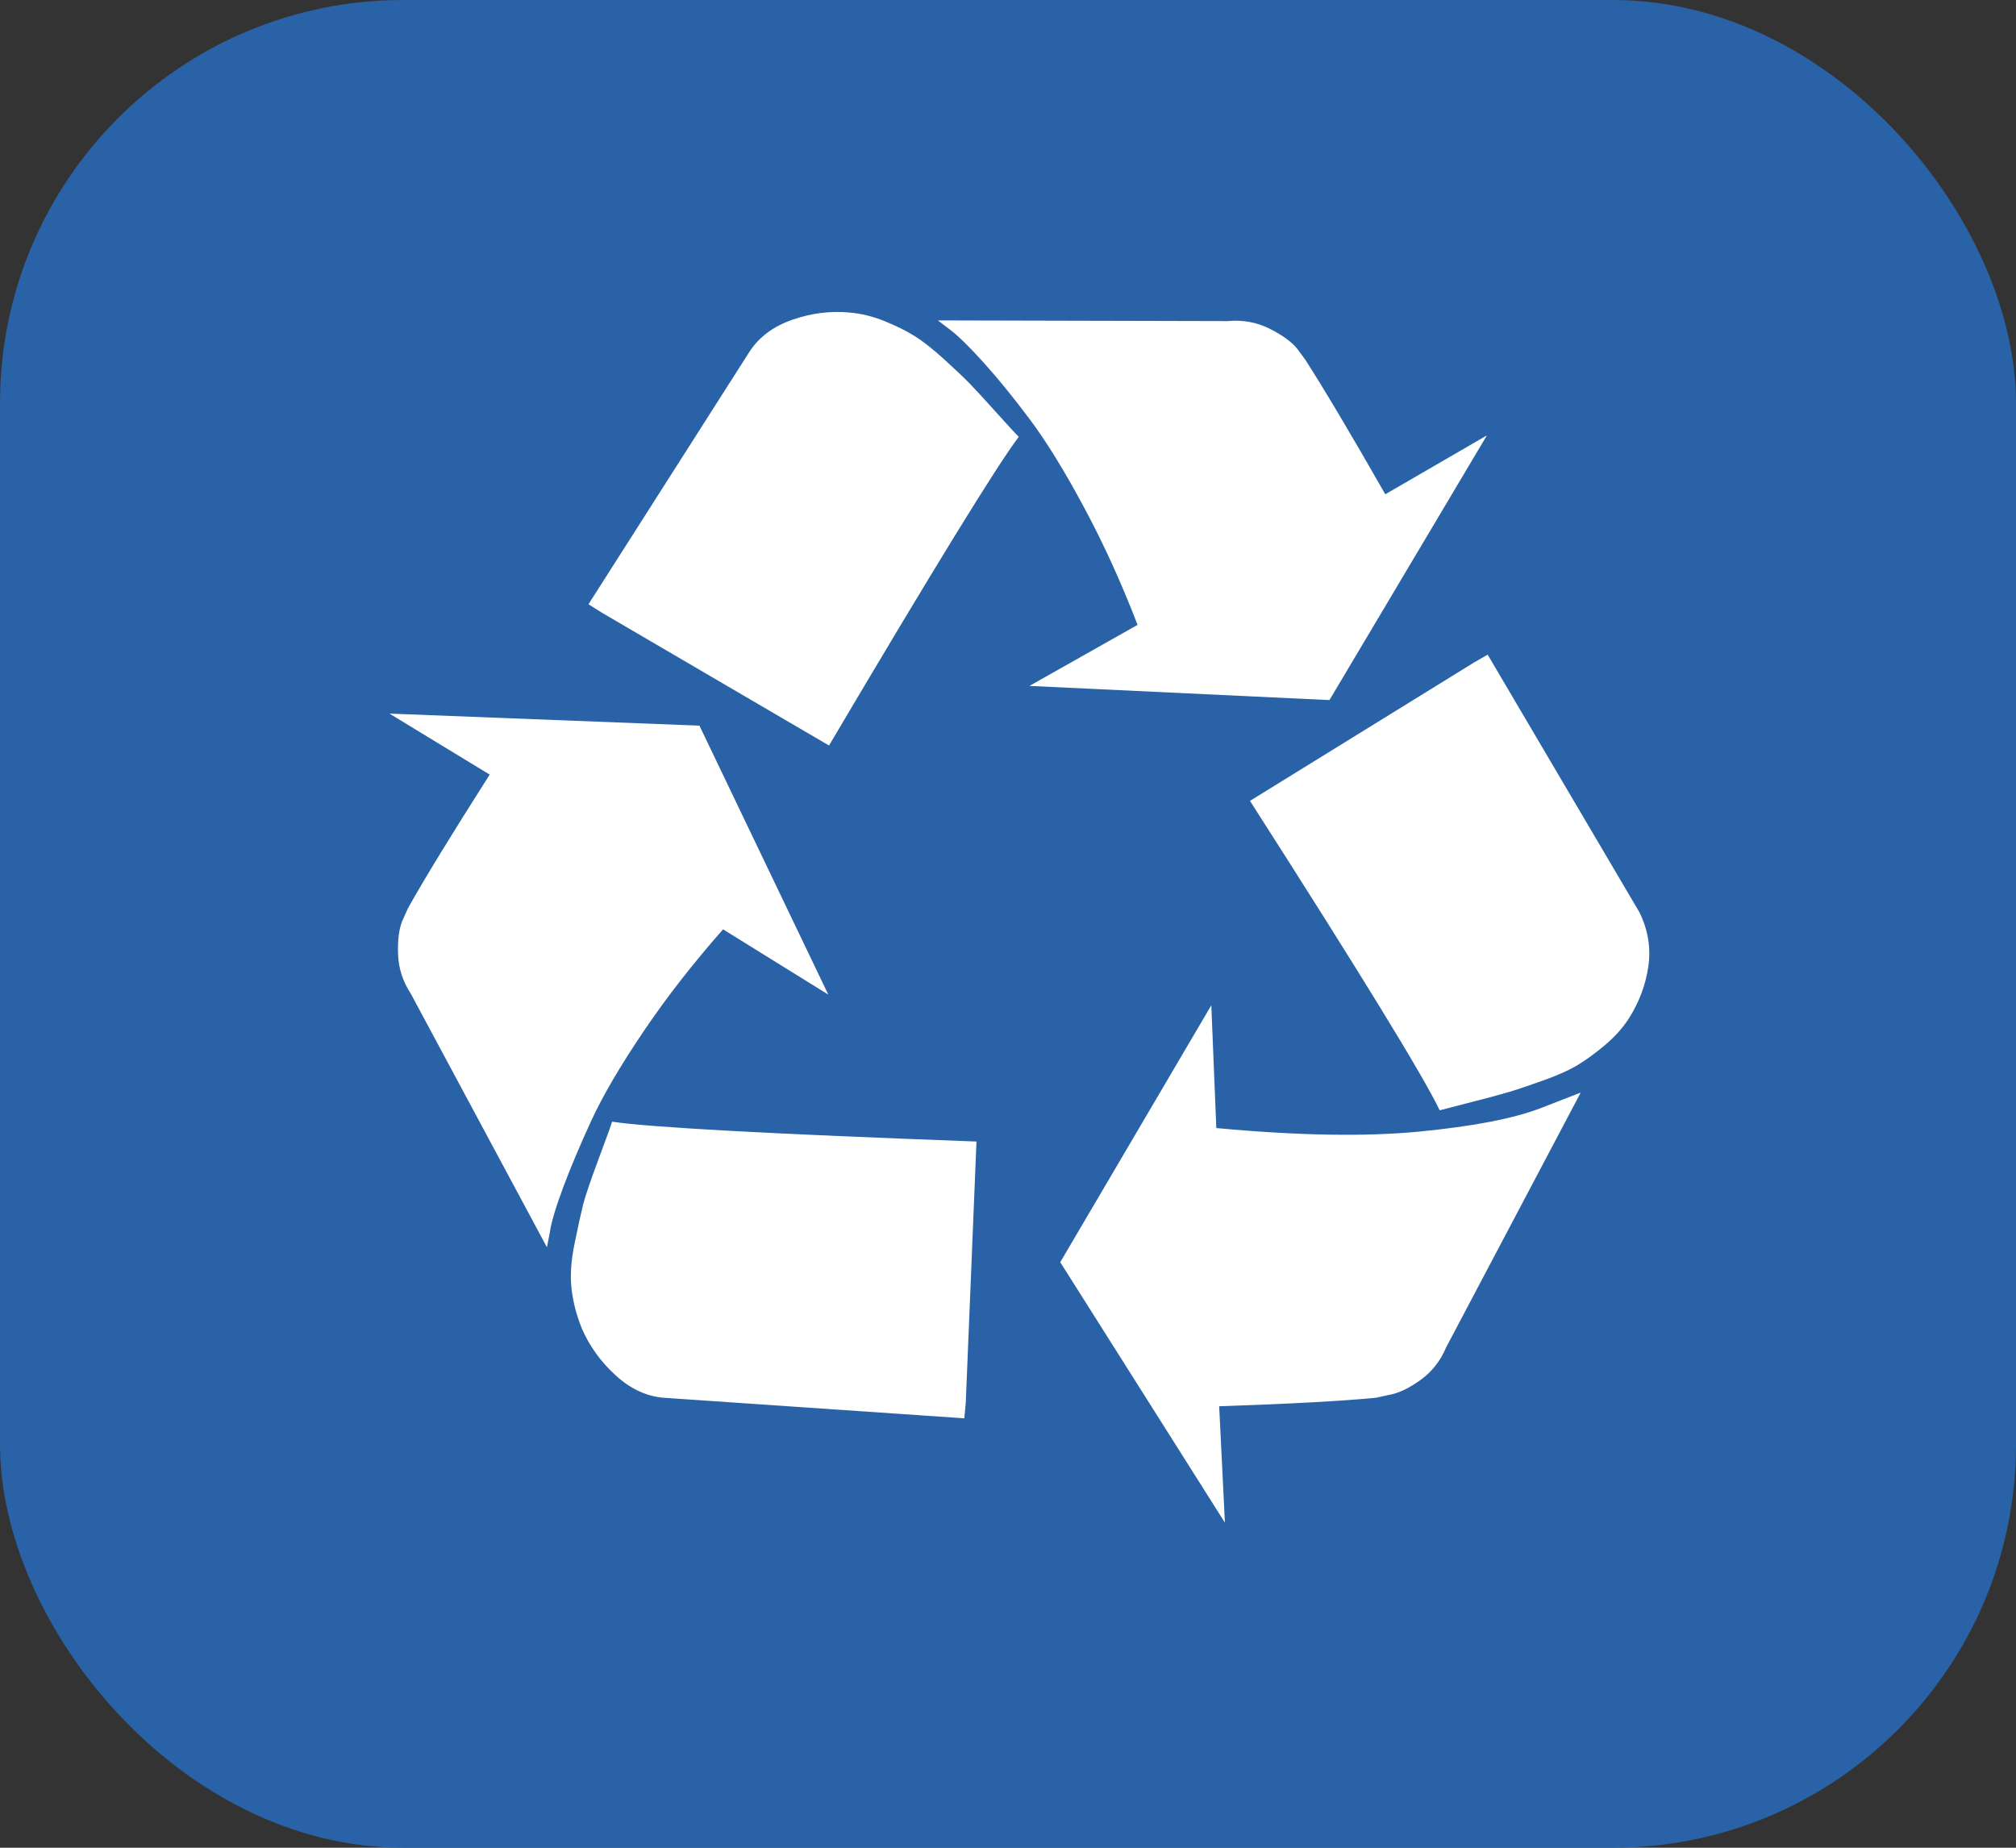 <svg width="60" height="55" viewBox="0 0 60 55" fill="none" xmlns="http://www.w3.org/2000/svg">
<rect x="0" y="0" width="60" height="55" fill="#333333" stroke="none"/>
<rect width="60" height="55" rx="12" fill="#2962A6"/>
<path d="M29.062 33.979L28.743 41.754L28.7 42.218L19.751 41.606C19.24 41.563 18.764 41.342 18.324 40.94C17.884 40.539 17.55 40.078 17.322 39.556C17.166 39.176 17.063 38.789 17.014 38.395C16.964 38 16.992 37.542 17.099 37.021C17.205 36.5 17.291 36.113 17.354 35.859C17.418 35.606 17.571 35.155 17.812 34.507C18.054 33.859 18.189 33.486 18.217 33.388C19.325 33.557 22.94 33.754 29.062 33.979ZM20.817 21.6L24.652 29.606L21.52 27.663C20.625 28.677 19.833 29.694 19.144 30.715C18.455 31.736 17.94 32.617 17.599 33.356C17.259 34.095 16.978 34.761 16.758 35.352C16.538 35.944 16.406 36.388 16.364 36.683L16.278 37.127L12.23 29.585C11.989 29.219 11.861 28.825 11.847 28.402C11.832 27.98 11.875 27.649 11.974 27.409L12.145 27.029C12.642 26.142 13.452 24.818 14.574 23.057L11.591 21.241L20.817 21.6ZM47.045 32.522L43.04 40.106C42.869 40.514 42.61 40.842 42.262 41.088C41.914 41.334 41.605 41.479 41.335 41.521L40.952 41.606C39.943 41.704 38.388 41.789 36.285 41.859L36.456 45.324L31.555 37.571L36.051 29.923L36.2 33.578C38.615 33.803 40.625 33.838 42.23 33.684C43.835 33.529 45.043 33.296 45.852 32.986L47.045 32.522ZM30.32 13.002C29.652 13.889 27.77 16.952 24.673 22.191L17.919 18.241L17.514 17.987L22.308 10.466C22.592 10.03 23.018 9.713 23.587 9.516C24.155 9.319 24.723 9.248 25.291 9.304C25.632 9.333 25.977 9.417 26.325 9.558C26.673 9.699 26.971 9.847 27.22 10.002C27.468 10.157 27.763 10.389 28.104 10.699C28.445 11.009 28.7 11.252 28.871 11.428C29.041 11.604 29.297 11.882 29.638 12.262C29.979 12.642 30.206 12.889 30.32 13.002ZM44.276 19.487L48.793 27.156C49.048 27.677 49.137 28.212 49.059 28.761C48.981 29.311 48.785 29.832 48.473 30.325C48.288 30.606 48.054 30.867 47.77 31.106C47.486 31.346 47.216 31.543 46.96 31.698C46.705 31.853 46.36 32.008 45.927 32.162C45.494 32.317 45.16 32.43 44.925 32.5C44.691 32.571 44.325 32.669 43.828 32.796C43.331 32.923 43.004 33.008 42.848 33.05C42.365 32.036 40.483 28.965 37.202 23.839L43.871 19.719L44.276 19.487ZM41.229 14.713L44.254 12.959L39.567 20.839L30.639 20.417L33.856 18.6C33.374 17.346 32.841 16.177 32.258 15.093C31.676 14.008 31.14 13.139 30.65 12.484C30.16 11.829 29.702 11.266 29.276 10.794C28.849 10.322 28.516 9.995 28.274 9.812L27.912 9.537L36.541 9.558C36.981 9.516 37.394 9.59 37.777 9.78C38.16 9.97 38.438 10.171 38.608 10.382L38.842 10.699C39.396 11.558 40.192 12.896 41.229 14.713Z" fill="white"/>
</svg>
